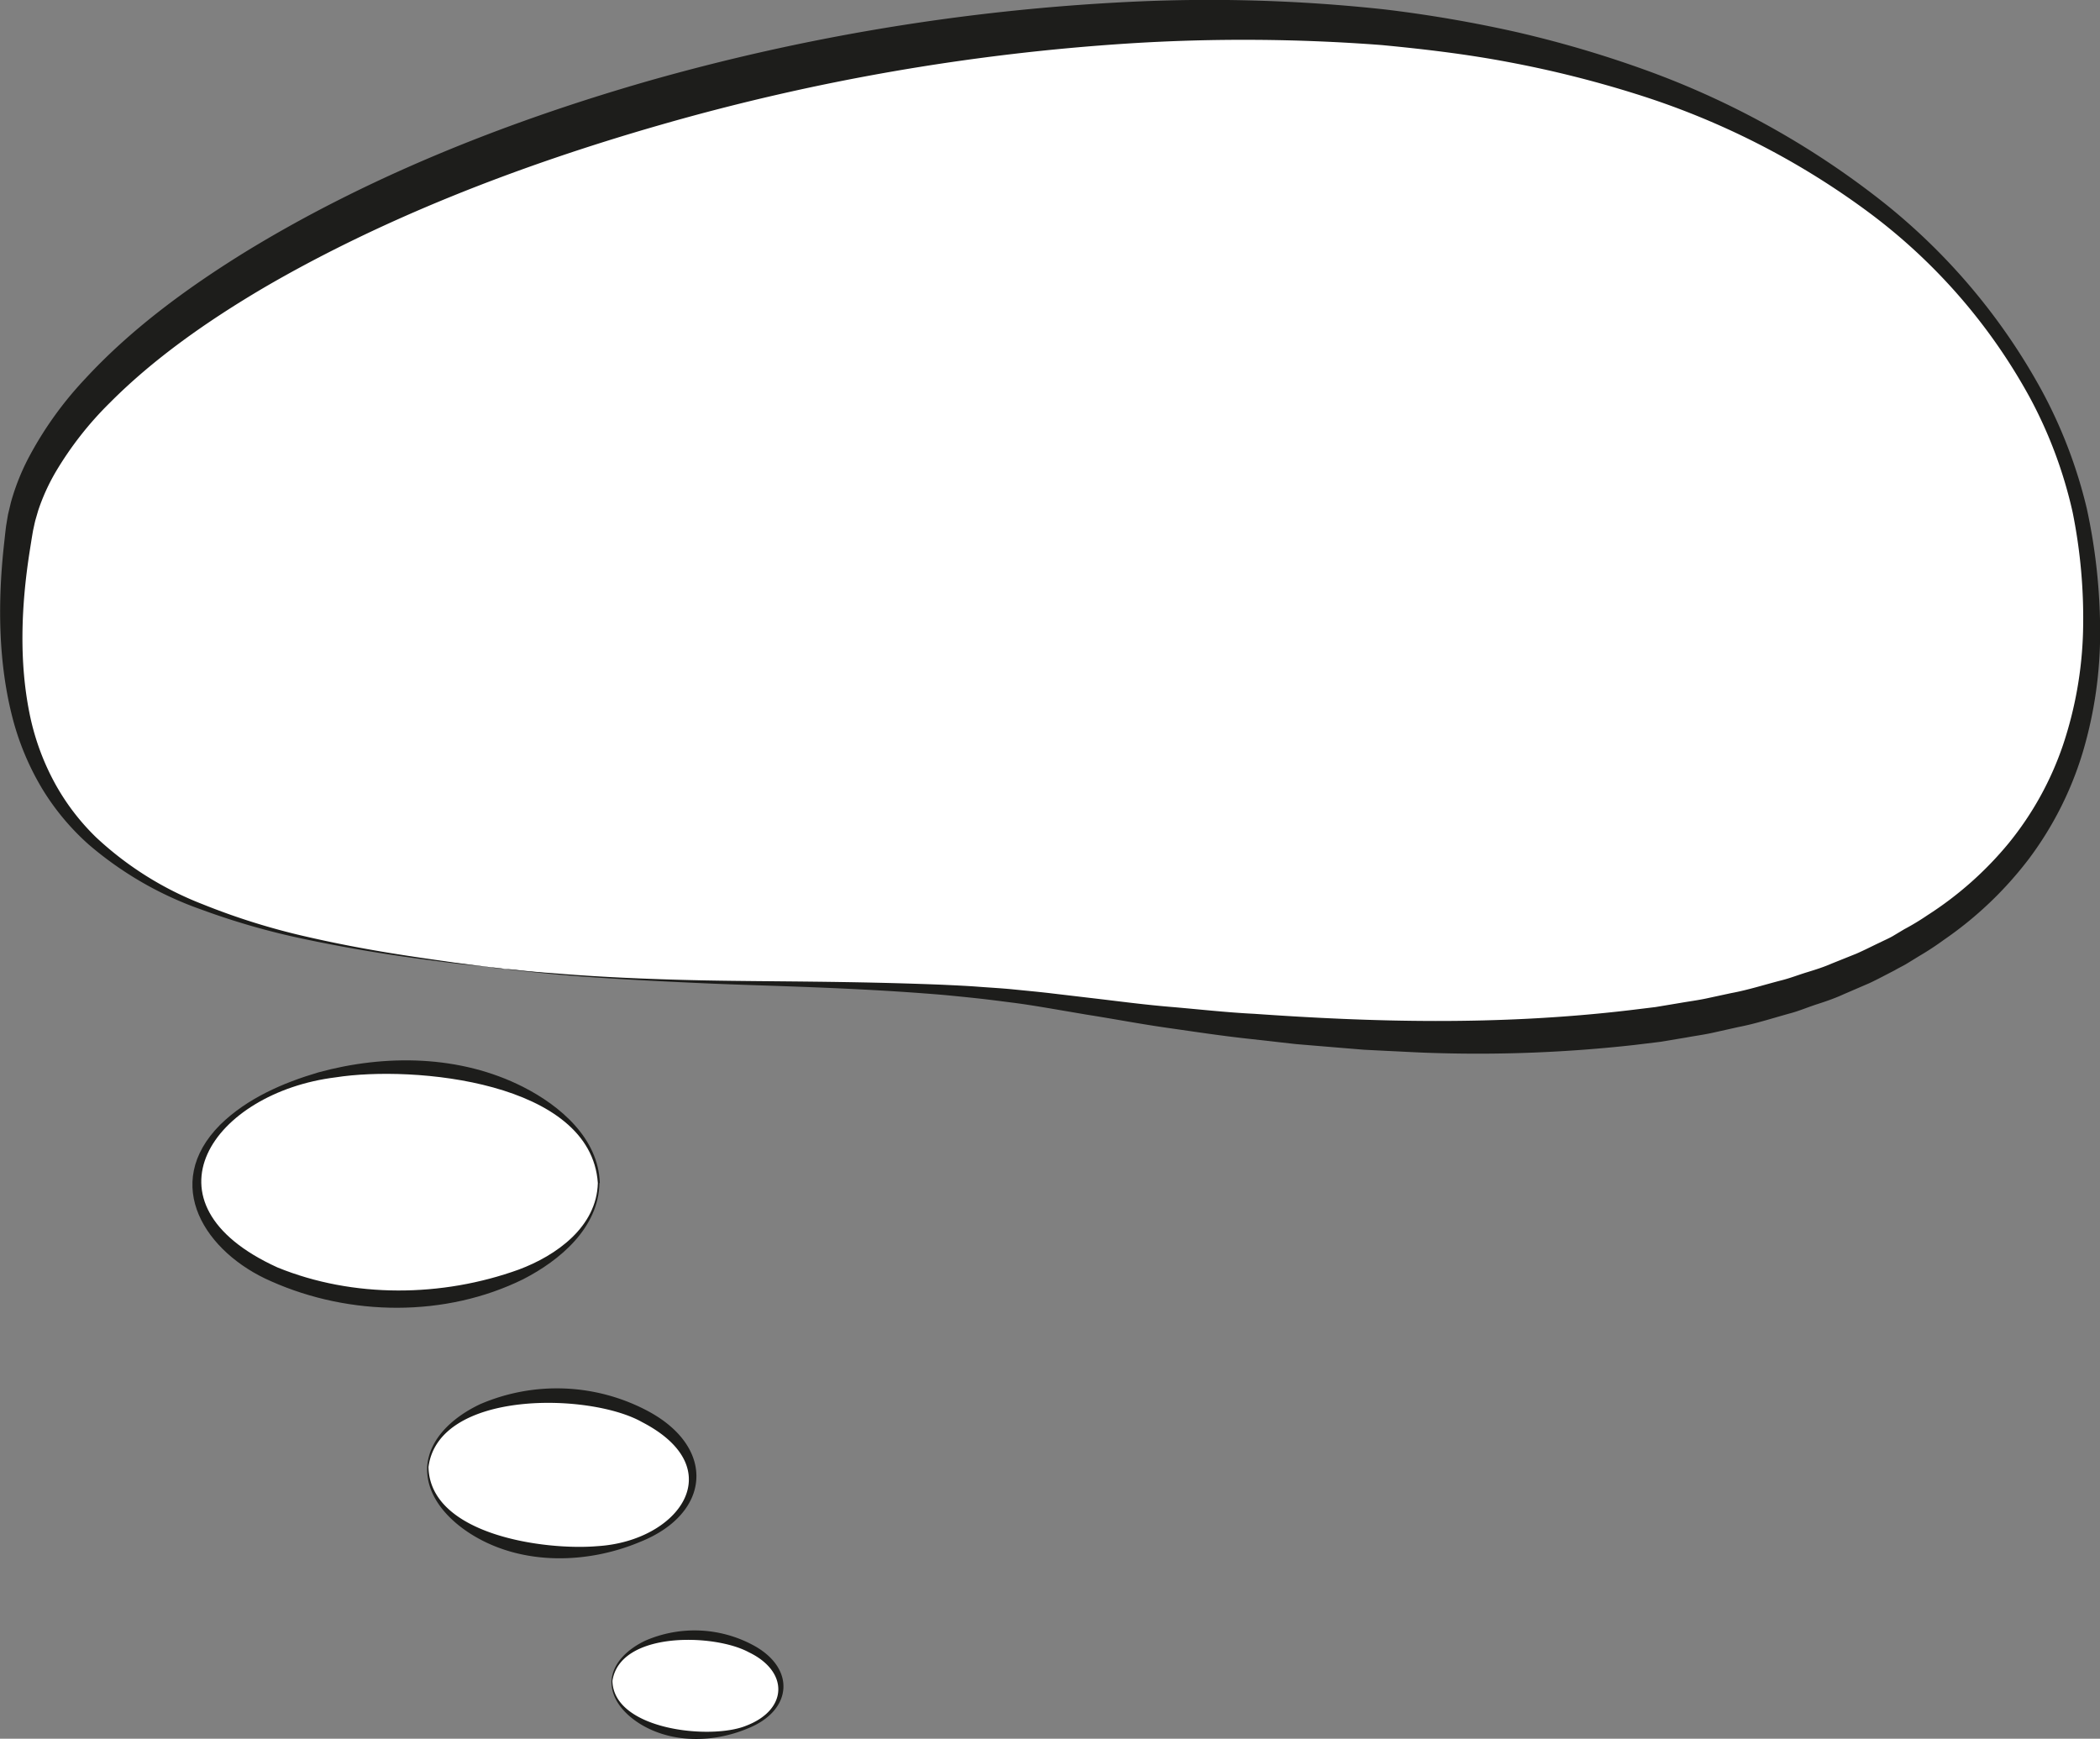 <svg id="Слой_1" data-name="Слой 1" xmlns="http://www.w3.org/2000/svg" viewBox="0 0 301.17 249.33"><rect x="0" y="0" width="301.17" height="249.33" fill="#808080" stroke="none"/><defs><style>.cls-1{fill:#fff;}.cls-2{fill:#1d1d1b;}</style></defs><path class="cls-1" d="M881.61,554.41c29.49,3.29,55.09.91,80,4.81,128.1,20.06,154-23.78,146.46-67.81-5.37-31.33-40.49-73.1-122.24-73.1S817.35,456.5,812,491.41C804.68,539.35,833,549,881.61,554.41Z" transform="translate(-809.26 -415.48)"/><path class="cls-2" d="M881.61,554.41s-.64,0-1.89-.19-3.11-.33-5.55-.63c-4.86-.62-12-1.5-21.17-3.43a104.65,104.65,0,0,1-14.94-4.28A50.43,50.43,0,0,1,822,536.6a35.14,35.14,0,0,1-6.71-8.05A38.58,38.58,0,0,1,811,518.2c-1.9-7.49-2.1-15.74-1.22-24.15.12-1.06.22-2.1.36-3.19.1-.56.18-1.13.29-1.69l.4-1.67a32.57,32.57,0,0,1,2.54-6.4,51.82,51.82,0,0,1,8.12-11.32c6.4-6.93,14.22-12.75,22.67-18,17-10.46,36.74-18.56,58.12-24.7A307.17,307.17,0,0,1,971,415.76a232.6,232.6,0,0,1,36.92,1.08,189,189,0,0,1,18.66,3.2,160.29,160.29,0,0,1,18.41,5.39,121.53,121.53,0,0,1,33.29,18.22,88.93,88.93,0,0,1,23.85,27.93,69.27,69.27,0,0,1,6.41,16.84,83.49,83.49,0,0,1,1.91,17.6,60.08,60.08,0,0,1-2.47,17.26,49,49,0,0,1-7.75,15.36A53.1,53.1,0,0,1,1088,550.28a41.17,41.17,0,0,1-3.46,2.27l-1.76,1.08c-.58.36-1.21.64-1.81,1-1.21.62-2.41,1.27-3.63,1.84l-3.71,1.6c-1.22.56-2.49,1-3.74,1.4s-2.49.93-3.75,1.28c-2.53.69-5,1.51-7.55,2l-3.76.84c-1.25.27-2.51.44-3.76.67l-3.73.62-3.71.45a202.55,202.55,0,0,1-28.61,1.15c-2.29-.06-4.55-.2-6.79-.3l-3.35-.17-3.29-.27-6.48-.54-6.31-.71c-4.16-.44-8.2-1.06-12.13-1.62S969,561.59,965.24,561l-5.46-.93c-1.79-.3-3.55-.59-5.29-.81s-3.46-.45-5.15-.63-3.37-.35-5-.5c-13.16-1.09-24.57-1.23-33.87-1.64s-16.53-.83-21.42-1.28-7.43-.78-7.43-.78.64,0,1.89.15,3.11.32,5.56.49c4.88.41,12.1.82,21.41,1s20.7.09,33.95.62c1.66.08,3.35.15,5.06.28s3.46.22,5.22.4,3.57.34,5.39.56l5.51.65c3.72.43,7.53.95,11.47,1.28s8,.8,12.09,1c16.52,1.16,34.73,1.75,53.9-.53l3.61-.44,3.6-.6c1.21-.21,2.43-.37,3.63-.62l3.62-.78c2.45-.45,4.82-1.22,7.25-1.84,1.22-.31,2.39-.77,3.6-1.14s2.42-.75,3.58-1.26l3.54-1.42c1.17-.51,2.3-1.1,3.46-1.64.57-.29,1.17-.54,1.73-.86l1.67-1a35.16,35.16,0,0,0,3.31-2,50.06,50.06,0,0,0,11.69-10.37,45.41,45.41,0,0,0,7.77-14.06A55.94,55.94,0,0,0,1108,506a76.69,76.69,0,0,0-1.5-17.09,64.24,64.24,0,0,0-6.11-16.38,82.26,82.26,0,0,0-23.59-26.94,112.22,112.22,0,0,0-33-16.66,157.34,157.34,0,0,0-18.12-4.53c-6.09-1.16-12.2-1.88-18.28-2.46a260.65,260.65,0,0,0-36.09-.24,316.31,316.31,0,0,0-67.24,11.66c-20.92,6-40.31,13.67-56.94,23.36-8.27,4.87-15.89,10.26-22.08,16.48a48.94,48.94,0,0,0-7.83,10,29.15,29.15,0,0,0-2.48,5.48l-.41,1.41c-.12.47-.21.95-.32,1.42-.18,1-.33,2-.49,3-1.27,8.08-1.48,15.94-.06,23.1a35.49,35.49,0,0,0,3.57,10,32.73,32.73,0,0,0,6,7.93,47.45,47.45,0,0,0,15.33,9.62,97.71,97.71,0,0,0,14.73,4.61c9.07,2.09,16.25,3,21.1,3.71l5.53.71C881,554.31,881.61,554.41,881.61,554.41Z" transform="translate(-809.26 -415.48)"/><ellipse class="cls-1" cx="889.62" cy="626.8" rx="11.22" ry="19.03" transform="translate(-590.33 1068.35) rotate(-87.12)"/><path class="cls-2" d="M870.71,625.85c.22,9.77,16.77,12,24.29,11.34,11.57-.73,19.23-11.11,6.35-17.78-7.46-4.24-29.2-4.67-30.64,6.44Zm-.19,0c.27-4.26,4-7.31,7.57-9a27.8,27.8,0,0,1,24.14,1c9.77,5.26,9,14.7-1.21,18.75-7.5,3.14-16.72,3.38-23.86-.92-3.44-2.07-6.77-5.48-6.64-9.74Z" transform="translate(-809.26 -415.48)"/><ellipse class="cls-1" cx="909.16" cy="657.13" rx="7.17" ry="12.15" transform="translate(-602.05 1116.66) rotate(-87.12)"/><path class="cls-2" d="M897.09,656.52c.17,7.05,14.14,8.5,19.19,6.42,6-2.3,6.14-7.77.37-10.53-4.91-2.68-18.47-3.07-19.56,4.11Zm-.13,0c.18-2.72,2.53-4.67,4.84-5.77a17.74,17.74,0,0,1,15.41.61c6.23,3.3,5.75,9.44-.77,12-4.79,2-10.67,2.15-15.24-.59-2.19-1.32-4.32-3.5-4.24-6.22Z" transform="translate(-809.26 -415.48)"/><ellipse class="cls-1" cx="57.01" cy="169.64" rx="28.81" ry="16.63"/><path class="cls-2" d="M895,585.12c-1-14.58-26.46-16.9-37.61-15.15-17.52,2.17-28.69,18-8.33,27.26,10.86,4.43,23.61,4.28,34.61.3,5.36-2,11.17-6.11,11.33-12.41Zm.23,0c-.12,6.41-5.62,11.07-10.94,13.8-11.13,5.48-24.82,5.33-36.13.3-9.41-4.07-15.85-13.89-7.32-22.46,3.87-3.79,9-6,14.07-7.5,9.62-2.63,20.34-2.5,29.37,2.08,5.33,2.71,10.8,7.37,11,13.78Z" transform="translate(-809.26 -415.48)"/></svg>